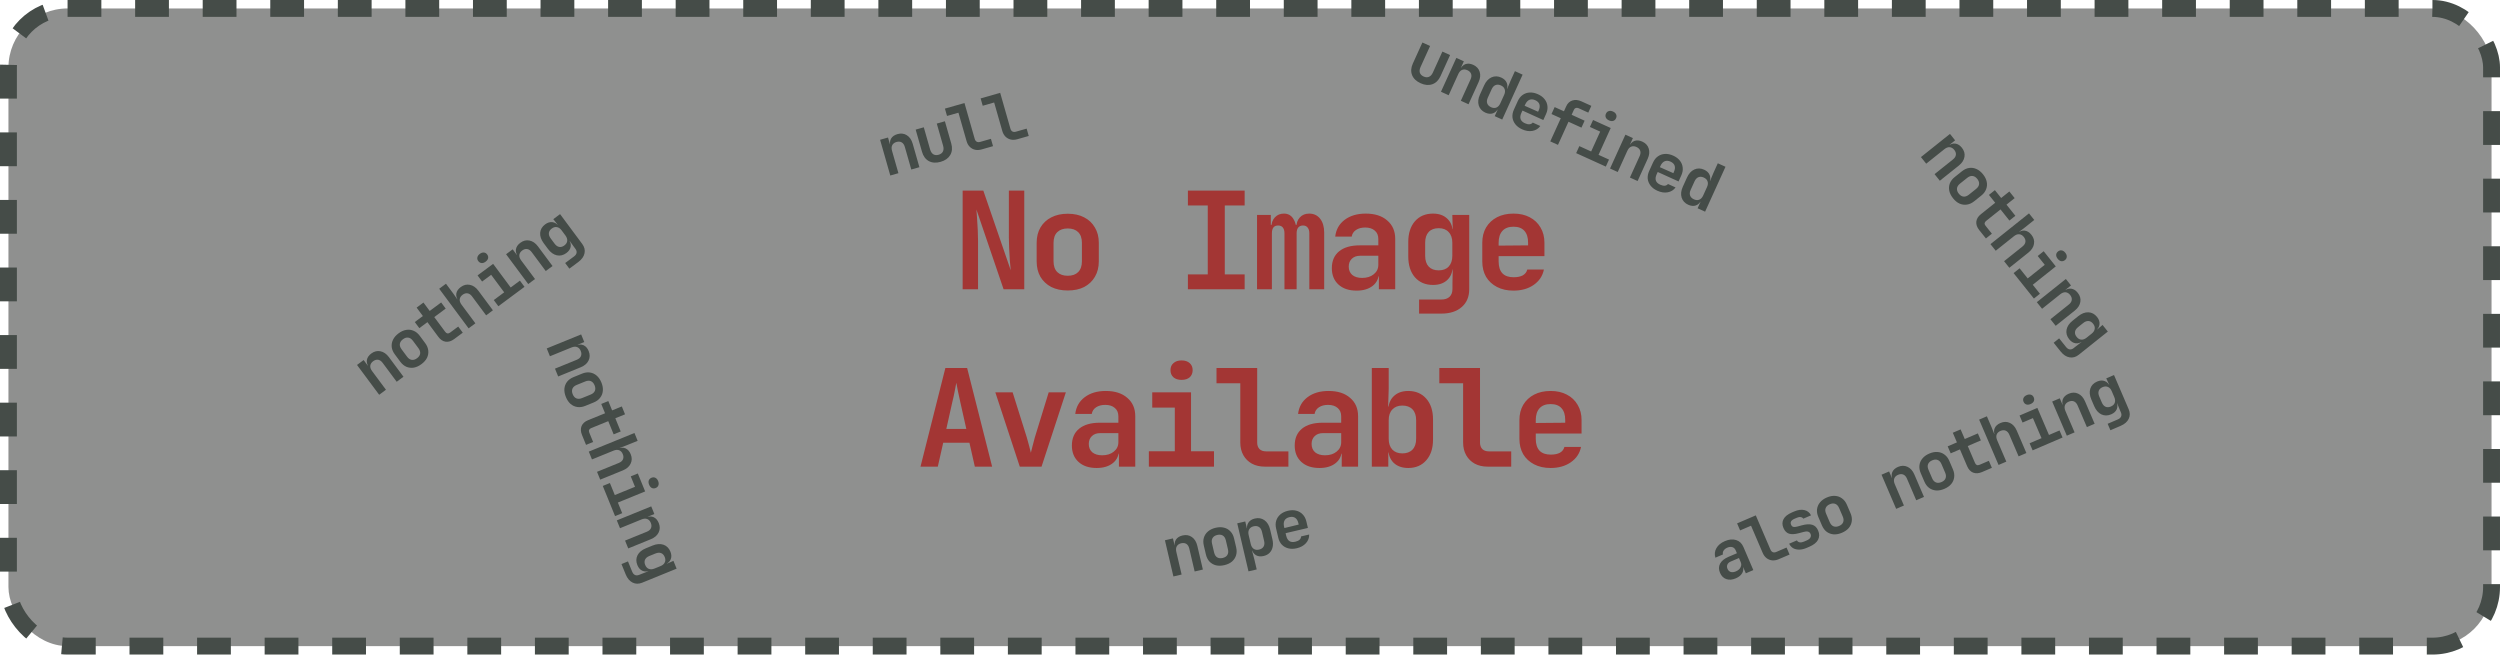 <svg width="592" height="155" viewBox="0 0 592 155" fill="none" xmlns="http://www.w3.org/2000/svg">
<rect x="2" y="2" width="588" height="151" rx="14" fill="#202220" fill-opacity="0.5"/>
<path d="M227.954 68.5V45.14H232.85L239.346 64.02C239.282 63.337 239.207 62.537 239.122 61.62C239.058 60.681 239.005 59.732 238.962 58.772C238.919 57.791 238.898 56.937 238.898 56.212V45.14H242.546V68.5H237.65L231.218 49.62C231.261 50.239 231.314 50.985 231.378 51.86C231.442 52.735 231.495 53.631 231.538 54.548C231.581 55.465 231.602 56.308 231.602 57.076V68.5H227.954ZM252.838 68.788C251.344 68.788 250.043 68.511 248.934 67.956C247.846 67.38 246.992 66.58 246.374 65.556C245.776 64.511 245.478 63.284 245.478 61.876V57.524C245.478 56.116 245.776 54.9 246.374 53.876C246.992 52.831 247.846 52.031 248.934 51.476C250.043 50.9 251.344 50.612 252.838 50.612C254.352 50.612 255.654 50.9 256.742 51.476C257.83 52.031 258.672 52.831 259.27 53.876C259.888 54.9 260.198 56.105 260.198 57.492V61.876C260.198 63.284 259.888 64.511 259.27 65.556C258.672 66.58 257.83 67.38 256.742 67.956C255.654 68.511 254.352 68.788 252.838 68.788ZM252.838 65.3C253.904 65.3 254.726 65.012 255.302 64.436C255.899 63.839 256.198 62.985 256.198 61.876V57.524C256.198 56.393 255.899 55.54 255.302 54.964C254.726 54.388 253.904 54.1 252.838 54.1C251.792 54.1 250.971 54.388 250.374 54.964C249.776 55.54 249.478 56.393 249.478 57.524V61.876C249.478 62.985 249.776 63.839 250.374 64.436C250.971 65.012 251.792 65.3 252.838 65.3ZM281.293 68.5V64.98H285.997V48.66H281.293V45.14H294.733V48.66H290.029V64.98H294.733V68.5H281.293ZM297.664 68.5V50.9H300.928V53.268H301.6L301.056 53.844C301.056 52.863 301.333 52.073 301.888 51.476C302.443 50.879 303.157 50.58 304.032 50.58C304.971 50.58 305.696 50.964 306.208 51.732C306.741 52.5 307.008 53.535 307.008 54.836L306.304 53.268H307.392L306.976 53.844C306.976 52.863 307.253 52.073 307.808 51.476C308.363 50.879 309.099 50.58 310.016 50.58C311.104 50.58 311.968 50.985 312.608 51.796C313.248 52.607 313.568 53.705 313.568 55.092V68.5H310.048V55.252C310.048 54.676 309.92 54.228 309.664 53.908C309.408 53.567 309.035 53.396 308.544 53.396C308.075 53.396 307.701 53.556 307.424 53.876C307.168 54.196 307.04 54.655 307.04 55.252V68.5H304.16V55.252C304.16 54.655 304.032 54.196 303.776 53.876C303.52 53.556 303.147 53.396 302.656 53.396C302.165 53.396 301.792 53.556 301.536 53.876C301.301 54.196 301.184 54.655 301.184 55.252V68.5H297.664ZM321.236 68.82C319.422 68.82 317.993 68.34 316.948 67.38C315.902 66.42 315.38 65.129 315.38 63.508C315.38 61.78 315.956 60.447 317.108 59.508C318.26 58.569 319.892 58.1 322.004 58.1H326.388V56.596C326.388 55.743 326.11 55.081 325.556 54.612C325.001 54.121 324.244 53.876 323.284 53.876C322.409 53.876 321.684 54.068 321.108 54.452C320.532 54.836 320.19 55.359 320.084 56.02H316.18C316.372 54.356 317.118 53.033 318.42 52.052C319.721 51.071 321.385 50.58 323.412 50.58C325.566 50.58 327.262 51.124 328.5 52.212C329.758 53.279 330.388 54.729 330.388 56.564V68.5H326.516V65.428H325.876L326.516 64.564C326.516 65.865 326.036 66.9 325.076 67.668C324.116 68.436 322.836 68.82 321.236 68.82ZM322.548 65.812C323.678 65.812 324.596 65.524 325.3 64.948C326.025 64.372 326.388 63.625 326.388 62.708V60.564H322.068C321.257 60.564 320.606 60.799 320.116 61.268C319.625 61.737 319.38 62.356 319.38 63.124C319.38 63.956 319.657 64.617 320.212 65.108C320.788 65.577 321.566 65.812 322.548 65.812ZM336.039 74.26V70.932H341.255C342.151 70.932 342.823 70.708 343.271 70.26C343.719 69.833 343.943 69.215 343.943 68.404V67.092L344.007 63.796H343.143L344.007 62.932C344.007 64.361 343.58 65.481 342.727 66.292C341.895 67.081 340.764 67.476 339.335 67.476C337.543 67.476 336.114 66.868 335.047 65.652C334.002 64.436 333.479 62.793 333.479 60.724V57.3C333.479 55.252 334.002 53.62 335.047 52.404C336.114 51.188 337.543 50.58 339.335 50.58C340.764 50.58 341.895 50.985 342.727 51.796C343.58 52.585 344.007 53.695 344.007 55.124L343.143 54.26H344.007L343.911 50.9H347.911V68.5C347.911 70.271 347.324 71.668 346.151 72.692C344.978 73.737 343.367 74.26 341.319 74.26H336.039ZM340.679 64.02C341.703 64.02 342.492 63.721 343.047 63.124C343.623 62.505 343.911 61.652 343.911 60.564V57.492C343.911 56.404 343.623 55.561 343.047 54.964C342.492 54.345 341.703 54.036 340.679 54.036C339.655 54.036 338.866 54.335 338.311 54.932C337.756 55.529 337.479 56.383 337.479 57.492V60.564C337.479 61.673 337.756 62.527 338.311 63.124C338.866 63.721 339.655 64.02 340.679 64.02ZM358.395 68.82C356.901 68.82 355.6 68.532 354.491 67.956C353.381 67.38 352.517 66.58 351.899 65.556C351.301 64.511 351.003 63.295 351.003 61.908V57.492C351.003 56.105 351.301 54.9 351.899 53.876C352.517 52.831 353.381 52.02 354.491 51.444C355.6 50.868 356.901 50.58 358.395 50.58C359.867 50.58 361.147 50.868 362.235 51.444C363.344 52.02 364.197 52.831 364.795 53.876C365.413 54.9 365.723 56.105 365.723 57.492V60.66H354.875V61.908C354.875 63.145 355.173 64.084 355.771 64.724C356.368 65.343 357.253 65.652 358.427 65.652C359.323 65.652 360.048 65.503 360.603 65.204C361.157 64.884 361.509 64.425 361.659 63.828H365.595C365.296 65.343 364.485 66.559 363.163 67.476C361.861 68.372 360.272 68.82 358.395 68.82ZM361.851 58.42V57.46C361.851 56.244 361.563 55.316 360.987 54.676C360.411 54.015 359.547 53.684 358.395 53.684C357.243 53.684 356.368 54.015 355.771 54.676C355.173 55.337 354.875 56.276 354.875 57.492V58.164L362.139 58.1L361.851 58.42ZM217.976 110.5L223.864 87.14H229.016L234.936 110.5H230.84L229.56 104.836H223.352L222.072 110.5H217.976ZM224.088 101.572H228.824L227.416 95.3C227.182 94.255 226.979 93.316 226.808 92.484C226.638 91.631 226.52 91.012 226.456 90.628C226.392 91.012 226.275 91.631 226.104 92.484C225.955 93.316 225.752 94.244 225.496 95.268L224.088 101.572ZM241.484 110.5L235.692 92.9H239.788L243.148 103.588C243.34 104.228 243.521 104.889 243.692 105.572C243.884 106.255 244.022 106.799 244.108 107.204C244.214 106.799 244.353 106.255 244.524 105.572C244.694 104.889 244.865 104.239 245.036 103.62L248.332 92.9H252.396L246.636 110.5H241.484ZM259.679 110.82C257.866 110.82 256.437 110.34 255.391 109.38C254.346 108.42 253.823 107.129 253.823 105.508C253.823 103.78 254.399 102.447 255.551 101.508C256.703 100.569 258.335 100.1 260.447 100.1H264.831V98.596C264.831 97.743 264.554 97.081 263.999 96.612C263.445 96.121 262.687 95.876 261.727 95.876C260.853 95.876 260.127 96.068 259.551 96.452C258.975 96.836 258.634 97.359 258.527 98.02H254.623C254.815 96.356 255.562 95.033 256.863 94.052C258.165 93.071 259.829 92.58 261.855 92.58C264.01 92.58 265.706 93.124 266.943 94.212C268.202 95.279 268.831 96.729 268.831 98.564V110.5H264.959V107.428H264.319L264.959 106.564C264.959 107.865 264.479 108.9 263.519 109.668C262.559 110.436 261.279 110.82 259.679 110.82ZM260.991 107.812C262.122 107.812 263.039 107.524 263.743 106.948C264.469 106.372 264.831 105.625 264.831 104.708V102.564H260.511C259.701 102.564 259.05 102.799 258.559 103.268C258.069 103.737 257.823 104.356 257.823 105.124C257.823 105.956 258.101 106.617 258.655 107.108C259.231 107.577 260.01 107.812 260.991 107.812ZM272.051 110.5V106.852H278.195V96.516H272.851V92.9H282.035V106.852H287.475V110.5H272.051ZM279.795 89.956C278.984 89.956 278.344 89.753 277.875 89.348C277.405 88.921 277.171 88.356 277.171 87.652C277.171 86.948 277.405 86.393 277.875 85.988C278.344 85.561 278.984 85.348 279.795 85.348C280.605 85.348 281.245 85.561 281.715 85.988C282.184 86.393 282.419 86.948 282.419 87.652C282.419 88.356 282.184 88.921 281.715 89.348C281.245 89.753 280.605 89.956 279.795 89.956ZM299.494 110.5C298.342 110.5 297.329 110.265 296.454 109.796C295.601 109.327 294.929 108.665 294.438 107.812C293.948 106.937 293.702 105.935 293.702 104.804V90.756H288.07V87.14H297.702V104.804C297.702 105.444 297.884 105.956 298.246 106.34C298.63 106.703 299.142 106.884 299.782 106.884H305.094V110.5H299.494ZM312.442 110.82C310.628 110.82 309.199 110.34 308.154 109.38C307.108 108.42 306.586 107.129 306.586 105.508C306.586 103.78 307.162 102.447 308.314 101.508C309.466 100.569 311.098 100.1 313.21 100.1H317.594V98.596C317.594 97.743 317.316 97.081 316.762 96.612C316.207 96.121 315.45 95.876 314.49 95.876C313.615 95.876 312.89 96.068 312.314 96.452C311.738 96.836 311.396 97.359 311.29 98.02H307.386C307.578 96.356 308.324 95.033 309.626 94.052C310.927 93.071 312.591 92.58 314.618 92.58C316.772 92.58 318.468 93.124 319.706 94.212C320.964 95.279 321.594 96.729 321.594 98.564V110.5H317.722V107.428H317.082L317.722 106.564C317.722 107.865 317.242 108.9 316.282 109.668C315.322 110.436 314.042 110.82 312.442 110.82ZM313.754 107.812C314.884 107.812 315.802 107.524 316.506 106.948C317.231 106.372 317.594 105.625 317.594 104.708V102.564H313.274C312.463 102.564 311.812 102.799 311.322 103.268C310.831 103.737 310.586 104.356 310.586 105.124C310.586 105.956 310.863 106.617 311.418 107.108C311.994 107.577 312.772 107.812 313.754 107.812ZM333.485 110.82C332.035 110.82 330.883 110.415 330.029 109.604C329.176 108.772 328.749 107.641 328.749 106.212L329.645 107.14H328.749V110.5H324.845V87.14H328.845V92.068L328.717 96.26H329.645L328.749 97.188C328.749 95.759 329.176 94.639 330.029 93.828C330.883 92.996 332.035 92.58 333.485 92.58C335.256 92.58 336.675 93.188 337.741 94.404C338.808 95.62 339.341 97.263 339.341 99.332V104.1C339.341 106.148 338.808 107.78 337.741 108.996C336.675 110.212 335.256 110.82 333.485 110.82ZM332.077 107.364C333.101 107.364 333.901 107.065 334.477 106.468C335.053 105.871 335.341 105.017 335.341 103.908V99.492C335.341 98.383 335.053 97.529 334.477 96.932C333.901 96.335 333.101 96.036 332.077 96.036C331.075 96.036 330.285 96.345 329.709 96.964C329.133 97.561 328.845 98.404 328.845 99.492V103.908C328.845 104.996 329.133 105.849 329.709 106.468C330.285 107.065 331.075 107.364 332.077 107.364ZM352.257 110.5C351.105 110.5 350.091 110.265 349.217 109.796C348.363 109.327 347.691 108.665 347.201 107.812C346.71 106.937 346.465 105.935 346.465 104.804V90.756H340.833V87.14H350.465V104.804C350.465 105.444 350.646 105.956 351.009 106.34C351.393 106.703 351.905 106.884 352.545 106.884H357.857V110.5H352.257ZM367.188 110.82C365.695 110.82 364.394 110.532 363.284 109.956C362.175 109.38 361.311 108.58 360.692 107.556C360.095 106.511 359.796 105.295 359.796 103.908V99.492C359.796 98.105 360.095 96.9 360.692 95.876C361.311 94.831 362.175 94.02 363.284 93.444C364.394 92.868 365.695 92.58 367.188 92.58C368.66 92.58 369.94 92.868 371.028 93.444C372.138 94.02 372.991 94.831 373.588 95.876C374.207 96.9 374.516 98.105 374.516 99.492V102.66H363.668V103.908C363.668 105.145 363.967 106.084 364.564 106.724C365.162 107.343 366.047 107.652 367.22 107.652C368.116 107.652 368.842 107.503 369.396 107.204C369.951 106.884 370.303 106.425 370.452 105.828H374.388C374.09 107.343 373.279 108.559 371.956 109.476C370.655 110.372 369.066 110.82 367.188 110.82ZM370.644 100.42V99.46C370.644 98.244 370.356 97.316 369.78 96.676C369.204 96.015 368.34 95.684 367.188 95.684C366.036 95.684 365.162 96.015 364.564 96.676C363.967 97.337 363.668 98.276 363.668 99.492V100.164L370.932 100.1L370.644 100.42Z" fill="#A33634"/>
<rect x="2" y="2" width="588" height="151" rx="14" stroke="#454C48" stroke-width="4" stroke-dasharray="8 8"/>
<path d="M89.788 93.485L84.541 86.421L86.108 85.257L87.11 86.605L87.546 86.281L87.386 86.978C86.954 86.395 86.784 85.818 86.876 85.244C86.977 84.664 87.323 84.155 87.913 83.716C88.607 83.201 89.331 83.022 90.085 83.179C90.848 83.33 91.519 83.795 92.098 84.574L95.542 89.211L93.937 90.403L90.617 85.933C90.299 85.505 89.942 85.258 89.548 85.192C89.154 85.127 88.755 85.243 88.353 85.542C87.959 85.835 87.736 86.187 87.682 86.598C87.638 87.004 87.781 87.429 88.112 87.874L91.394 92.292L89.788 93.485ZM99.798 86.229C99.198 86.674 98.593 86.951 97.983 87.059C97.374 87.152 96.793 87.086 96.24 86.859C95.688 86.618 95.203 86.214 94.783 85.649L93.485 83.902C93.065 83.337 92.823 82.76 92.757 82.171C92.694 81.567 92.798 80.992 93.069 80.444C93.343 79.882 93.779 79.379 94.378 78.934C94.986 78.482 95.595 78.21 96.203 78.117C96.805 78.015 97.382 78.085 97.933 78.326C98.487 78.553 98.97 78.944 99.384 79.501L100.691 81.26C101.111 81.826 101.352 82.41 101.416 83.014C101.481 83.603 101.382 84.176 101.117 84.731C100.845 85.278 100.406 85.778 99.798 86.229ZM98.758 84.829C99.186 84.511 99.43 84.151 99.489 83.748C99.551 83.33 99.416 82.898 99.085 82.453L97.788 80.706C97.451 80.252 97.076 79.999 96.665 79.946C96.262 79.886 95.847 80.016 95.418 80.334C94.999 80.645 94.755 81.006 94.687 81.415C94.619 81.824 94.754 82.256 95.091 82.71L96.388 84.457C96.719 84.902 97.093 85.155 97.511 85.217C97.923 85.27 98.338 85.141 98.758 84.829ZM107.542 80.297C106.865 80.8 106.194 81.006 105.529 80.915C104.873 80.818 104.299 80.44 103.81 79.781L101.214 76.287L99.301 77.709L98.223 76.257L100.136 74.836L98.657 72.845L100.276 71.643L101.755 73.634L104.465 71.621L105.543 73.072L102.833 75.085L105.428 78.579C105.759 79.024 106.142 79.084 106.579 78.76L108.506 77.329L109.584 78.78L107.542 80.297ZM110.966 77.754L104.001 68.377L105.607 67.185L107.324 69.497L108.287 70.874L108.724 70.55L108.564 71.246C108.131 70.664 107.961 70.086 108.054 69.513C108.154 68.933 108.5 68.424 109.091 67.985C109.785 67.47 110.509 67.291 111.263 67.448C112.026 67.598 112.697 68.063 113.276 68.843L116.72 73.479L115.115 74.672L111.794 70.202C111.476 69.774 111.12 69.527 110.726 69.461C110.331 69.395 109.933 69.512 109.531 69.811C109.137 70.103 108.913 70.456 108.86 70.867C108.816 71.272 108.959 71.697 109.289 72.143L112.572 76.561L110.966 77.754ZM118.012 72.519L116.925 71.055L119.391 69.223L116.309 65.075L114.164 66.668L113.086 65.217L116.772 62.478L120.932 68.078L123.116 66.456L124.203 67.921L118.012 72.519ZM114.995 61.965C114.67 62.206 114.353 62.316 114.044 62.293C113.728 62.262 113.465 62.105 113.255 61.822C113.045 61.54 112.974 61.247 113.042 60.944C113.103 60.633 113.296 60.357 113.622 60.115C113.947 59.873 114.267 59.768 114.583 59.799C114.892 59.822 115.152 59.975 115.362 60.257C115.572 60.54 115.646 60.837 115.585 61.148C115.517 61.451 115.321 61.723 114.995 61.965ZM125.085 67.266L119.837 60.202L121.404 59.038L122.406 60.386L122.842 60.062L122.682 60.759C122.25 60.177 122.08 59.599 122.172 59.025C122.273 58.446 122.619 57.936 123.21 57.497C123.903 56.982 124.627 56.803 125.382 56.96C126.145 57.111 126.816 57.576 127.394 58.355L130.839 62.992L129.233 64.184L125.913 59.715C125.595 59.286 125.239 59.039 124.844 58.974C124.45 58.908 124.052 59.024 123.649 59.323C123.255 59.616 123.032 59.968 122.979 60.38C122.934 60.785 123.077 61.21 123.408 61.655L126.69 66.073L125.085 67.266ZM134.824 63.619L133.832 62.283L135.926 60.728C136.285 60.461 136.488 60.17 136.535 59.857C136.587 59.552 136.493 59.237 136.251 58.912L135.86 58.385L134.903 57.043L134.556 57.301L134.645 56.696C135.071 57.27 135.234 57.847 135.133 58.426C135.035 58.991 134.698 59.487 134.125 59.913C133.405 60.447 132.65 60.629 131.86 60.459C131.078 60.283 130.378 59.779 129.761 58.949L128.74 57.575C128.13 56.753 127.853 55.942 127.91 55.142C127.975 54.336 128.368 53.666 129.087 53.131C129.661 52.705 130.235 52.531 130.811 52.608C131.389 52.67 131.891 52.989 132.317 53.562L131.713 53.473L132.06 53.215L131.019 51.895L132.625 50.703L137.872 57.767C138.4 58.478 138.581 59.214 138.416 59.974C138.256 60.744 137.766 61.434 136.944 62.044L134.824 63.619ZM133.634 58.125C134.045 57.82 134.273 57.465 134.317 57.059C134.364 56.639 134.225 56.211 133.901 55.774L132.985 54.541C132.66 54.105 132.293 53.852 131.884 53.784C131.477 53.701 131.068 53.812 130.657 54.118C130.246 54.423 130.018 54.778 129.974 55.183C129.929 55.589 130.072 56.014 130.403 56.459L131.319 57.692C131.65 58.137 132.015 58.397 132.416 58.471C132.817 58.546 133.223 58.43 133.634 58.125Z" fill="#454C48"/>
<path d="M411.045 136.947C410.212 137.304 409.461 137.365 408.791 137.13C408.122 136.895 407.627 136.405 407.308 135.66C406.967 134.866 406.969 134.139 407.314 133.481C407.658 132.823 408.316 132.286 409.286 131.869L411.301 131.006L411.005 130.315C410.837 129.922 410.579 129.673 410.232 129.567C409.88 129.451 409.484 129.487 409.042 129.676C408.641 129.848 408.345 130.08 408.156 130.37C407.967 130.659 407.913 130.967 407.994 131.292L406.2 132.061C405.961 131.258 406.043 130.504 406.448 129.796C406.853 129.089 407.521 128.536 408.452 128.136C409.442 127.712 410.329 127.628 411.112 127.884C411.9 128.126 412.475 128.669 412.837 129.512L415.188 134.997L413.409 135.76L412.804 134.348L412.509 134.474L412.633 133.951C412.89 134.549 412.873 135.119 412.583 135.661C412.293 136.203 411.781 136.632 411.045 136.947ZM411.056 135.306C411.575 135.084 411.94 134.771 412.15 134.367C412.37 133.96 412.39 133.545 412.209 133.123L411.787 132.138L409.801 132.989C409.429 133.149 409.176 133.385 409.043 133.697C408.91 134.01 408.919 134.342 409.07 134.695C409.234 135.078 409.492 135.327 409.844 135.443C410.201 135.545 410.605 135.5 411.056 135.306ZM421.197 132.421C420.668 132.648 420.156 132.74 419.661 132.697C419.177 132.649 418.738 132.477 418.344 132.182C417.946 131.877 417.636 131.464 417.413 130.945L414.646 124.489L412.057 125.598L411.345 123.937L415.771 122.039L419.251 130.157C419.377 130.451 419.562 130.65 419.804 130.755C420.052 130.846 420.323 130.829 420.617 130.703L423.058 129.656L423.771 131.318L421.197 132.421ZM427.792 129.751C427.174 130.015 426.593 130.148 426.048 130.15C425.504 130.151 425.025 130.037 424.613 129.808C424.207 129.564 423.893 129.211 423.672 128.749L425.51 127.961C425.639 128.207 425.85 128.361 426.143 128.421C426.445 128.477 426.783 128.425 427.155 128.265L427.802 127.988C428.253 127.795 428.554 127.561 428.704 127.288C428.853 127.015 428.863 126.727 428.733 126.423C428.611 126.138 428.414 125.962 428.14 125.893C427.873 125.811 427.518 125.835 427.075 125.967L426.012 126.249C425.036 126.516 424.255 126.561 423.668 126.383C423.081 126.205 422.632 125.754 422.321 125.028C421.997 124.273 422.002 123.581 422.335 122.951C422.664 122.31 423.324 121.778 424.314 121.354L424.873 121.114C425.775 120.727 426.582 120.619 427.293 120.79C428.005 120.961 428.525 121.376 428.854 122.036L427.016 122.824C426.894 122.621 426.696 122.497 426.422 122.452C426.157 122.403 425.853 122.452 425.51 122.599L424.951 122.839C424.529 123.02 424.254 123.23 424.125 123.471C424.002 123.698 424.004 123.959 424.13 124.253C424.247 124.527 424.419 124.698 424.644 124.763C424.866 124.819 425.175 124.797 425.573 124.696L426.68 124.395C427.7 124.121 428.517 124.078 429.132 124.267C429.752 124.442 430.22 124.897 430.535 125.633C430.872 126.417 430.865 127.145 430.515 127.817C430.17 128.476 429.478 129.028 428.439 129.473L427.792 129.751ZM436.183 126.153C435.497 126.448 434.844 126.576 434.225 126.54C433.612 126.49 433.062 126.29 432.576 125.941C432.096 125.579 431.717 125.074 431.439 124.427L430.582 122.427C430.304 121.78 430.202 121.162 430.275 120.574C430.353 119.972 430.588 119.436 430.979 118.967C431.375 118.483 431.916 118.095 432.602 117.8C433.299 117.502 433.953 117.378 434.567 117.428C435.176 117.469 435.721 117.671 436.201 118.033C436.687 118.382 437.067 118.875 437.34 119.512L438.204 121.527C438.481 122.174 438.581 122.799 438.502 123.401C438.43 123.989 438.2 124.523 437.813 125.002C437.423 125.471 436.879 125.855 436.183 126.153ZM435.496 124.55C435.986 124.34 436.307 124.046 436.458 123.668C436.615 123.276 436.584 122.825 436.366 122.315L435.508 120.315C435.286 119.795 434.98 119.462 434.592 119.315C434.214 119.164 433.78 119.193 433.29 119.403C432.809 119.609 432.489 119.904 432.327 120.286C432.166 120.668 432.197 121.119 432.42 121.639L433.277 123.639C433.496 124.149 433.801 124.482 434.194 124.639C434.582 124.786 435.016 124.756 435.496 124.55ZM449.012 120.497L445.545 112.409L447.339 111.64L448.001 113.184L448.501 112.97L448.183 113.61C447.898 112.944 447.866 112.342 448.089 111.806C448.321 111.265 448.776 110.85 449.452 110.56C450.246 110.219 450.992 110.213 451.69 110.541C452.397 110.864 452.942 111.472 453.324 112.364L455.6 117.673L453.762 118.461L451.568 113.343C451.358 112.853 451.069 112.53 450.7 112.375C450.332 112.219 449.917 112.24 449.456 112.438C449.005 112.631 448.706 112.922 448.559 113.31C448.422 113.694 448.463 114.141 448.681 114.65L450.85 119.709L449.012 120.497ZM460.43 115.759C459.744 116.053 459.091 116.182 458.472 116.145C457.859 116.095 457.309 115.896 456.823 115.547C456.343 115.184 455.964 114.679 455.686 114.032L454.829 112.032C454.552 111.385 454.449 110.768 454.522 110.179C454.6 109.577 454.835 109.041 455.226 108.572C455.622 108.089 456.163 107.7 456.85 107.406C457.546 107.108 458.2 106.983 458.814 107.034C459.423 107.074 459.968 107.276 460.448 107.639C460.934 107.987 461.314 108.48 461.587 109.118L462.451 111.132C462.728 111.779 462.828 112.404 462.749 113.006C462.677 113.595 462.447 114.128 462.061 114.607C461.67 115.077 461.126 115.46 460.43 115.759ZM459.743 114.156C460.233 113.946 460.554 113.652 460.705 113.273C460.862 112.881 460.831 112.43 460.613 111.92L459.755 109.92C459.533 109.401 459.227 109.067 458.839 108.92C458.461 108.769 458.027 108.799 457.537 109.009C457.056 109.215 456.736 109.509 456.575 109.891C456.414 110.274 456.444 110.725 456.667 111.244L457.525 113.244C457.743 113.754 458.048 114.087 458.441 114.244C458.829 114.391 459.263 114.362 459.743 114.156ZM469.338 111.783C468.564 112.115 467.864 112.16 467.237 111.918C466.621 111.671 466.151 111.171 465.828 110.416L464.113 106.416L461.922 107.355L461.209 105.694L463.4 104.754L462.423 102.475L464.276 101.681L465.253 103.96L468.356 102.63L469.069 104.291L465.966 105.622L467.681 109.622C467.899 110.131 468.258 110.279 468.758 110.065L470.964 109.119L471.677 110.781L469.338 111.783ZM473.259 110.102L468.657 99.367L470.495 98.579L471.63 101.226L472.248 102.789L472.748 102.575L472.431 103.216C472.145 102.549 472.113 101.948 472.336 101.411C472.568 100.87 473.023 100.455 473.699 100.165C474.493 99.825 475.239 99.818 475.937 100.146C476.644 100.47 477.189 101.077 477.571 101.969L479.847 107.278L478.009 108.066L475.815 102.949C475.605 102.458 475.316 102.136 474.947 101.98C474.579 101.825 474.164 101.846 473.704 102.043C473.253 102.237 472.954 102.527 472.807 102.915C472.669 103.299 472.71 103.746 472.929 104.256L475.097 109.314L473.259 110.102ZM481.327 106.644L480.608 104.967L483.432 103.757L481.395 99.007L478.939 100.06L478.227 98.398L482.448 96.589L485.196 103.001L487.696 101.929L488.415 103.605L481.327 106.644ZM480.838 95.677C480.466 95.837 480.132 95.87 479.836 95.776C479.536 95.672 479.317 95.459 479.178 95.135C479.04 94.812 479.038 94.511 479.174 94.232C479.306 93.944 479.558 93.719 479.93 93.56C480.303 93.4 480.639 93.372 480.939 93.475C481.234 93.569 481.451 93.778 481.59 94.102C481.729 94.425 481.732 94.731 481.601 95.02C481.465 95.298 481.211 95.518 480.838 95.677ZM489.424 103.173L485.956 95.085L487.751 94.316L488.412 95.86L488.912 95.645L488.595 96.286C488.31 95.619 488.278 95.018 488.501 94.481C488.733 93.941 489.187 93.525 489.864 93.236C490.658 92.895 491.404 92.889 492.101 93.216C492.809 93.54 493.354 94.148 493.736 95.04L496.012 100.348L494.174 101.137L491.98 96.019C491.77 95.529 491.48 95.206 491.112 95.05C490.744 94.895 490.329 94.916 489.868 95.114C489.417 95.307 489.118 95.598 488.971 95.986C488.834 96.369 488.875 96.816 489.093 97.326L491.262 102.385L489.424 103.173ZM499.744 101.882L499.088 100.353L501.485 99.325C501.897 99.149 502.162 98.913 502.279 98.619C502.401 98.335 502.382 98.006 502.222 97.634L501.964 97.031L501.344 95.504L500.947 95.674L501.174 95.107C501.455 95.763 501.48 96.362 501.248 96.903C501.021 97.43 500.579 97.834 499.922 98.115C499.098 98.468 498.322 98.47 497.592 98.122C496.872 97.769 496.308 97.117 495.901 96.166L495.226 94.592C494.823 93.651 494.741 92.798 494.982 92.034C495.233 91.265 495.77 90.704 496.593 90.351C497.25 90.069 497.85 90.032 498.392 90.241C498.939 90.436 499.354 90.862 499.636 91.518L499.068 91.291L499.465 91.121L498.759 89.596L500.598 88.808L504.065 96.896C504.414 97.71 504.419 98.468 504.082 99.169C503.749 99.881 503.111 100.438 502.17 100.842L499.744 101.882ZM499.859 96.262C500.329 96.06 500.633 95.768 500.771 95.384C500.913 94.986 500.878 94.537 500.663 94.037L500.058 92.626C499.844 92.126 499.545 91.795 499.163 91.634C498.786 91.459 498.362 91.472 497.892 91.674C497.421 91.876 497.117 92.168 496.98 92.552C496.843 92.936 496.884 93.383 497.102 93.893L497.707 95.304C497.926 95.814 498.221 96.152 498.594 96.317C498.967 96.482 499.388 96.464 499.859 96.262Z" fill="#454C48"/>
<path d="M454.877 37.199L461.753 31.707L462.971 33.233L461.658 34.281L461.998 34.706L461.296 34.571C461.862 34.118 462.434 33.928 463.01 34C463.593 34.08 464.114 34.408 464.574 34.983C465.113 35.658 465.317 36.376 465.187 37.135C465.063 37.903 464.622 38.59 463.863 39.196L459.35 42.8L458.102 41.237L462.452 37.763C462.869 37.43 463.103 37.065 463.155 36.669C463.207 36.272 463.077 35.878 462.764 35.486C462.458 35.103 462.098 34.892 461.685 34.853C461.279 34.823 460.859 34.981 460.425 35.327L456.125 38.762L454.877 37.199ZM462.479 46.948C462.013 46.365 461.715 45.77 461.586 45.163C461.471 44.559 461.517 43.976 461.724 43.414C461.946 42.855 462.332 42.355 462.883 41.916L464.583 40.558C465.133 40.119 465.701 39.856 466.288 39.77C466.889 39.685 467.468 39.769 468.024 40.021C468.595 40.275 469.114 40.693 469.58 41.277C470.052 41.868 470.346 42.467 470.46 43.072C470.583 43.67 470.534 44.248 470.312 44.808C470.105 45.369 469.73 45.866 469.188 46.299L467.476 47.667C466.926 48.106 466.35 48.368 465.748 48.453C465.162 48.539 464.587 48.459 464.022 48.214C463.466 47.962 462.951 47.54 462.479 46.948ZM463.841 45.86C464.174 46.277 464.543 46.508 464.948 46.553C465.368 46.6 465.794 46.45 466.228 46.104L467.928 44.746C468.37 44.393 468.61 44.01 468.648 43.597C468.694 43.193 468.55 42.782 468.217 42.365C467.891 41.957 467.522 41.726 467.111 41.672C466.699 41.618 466.273 41.768 465.831 42.121L464.131 43.479C463.697 43.825 463.457 44.208 463.41 44.628C463.371 45.041 463.515 45.452 463.841 45.86ZM468.678 54.48C468.152 53.821 467.923 53.158 467.99 52.49C468.064 51.83 468.422 51.244 469.064 50.732L472.464 48.016L470.976 46.153L472.389 45.025L473.877 46.887L475.815 45.34L477.073 46.915L475.135 48.463L477.242 51.1L475.829 52.229L473.722 49.591L470.322 52.307C469.888 52.653 469.841 53.039 470.181 53.464L471.679 55.339L470.266 56.467L468.678 54.48ZM471.34 57.813L480.467 50.523L481.715 52.086L479.465 53.883L478.122 54.895L478.461 55.32L477.759 55.184C478.326 54.731 478.898 54.541 479.474 54.613C480.057 54.694 480.578 55.021 481.038 55.596C481.577 56.272 481.781 56.989 481.651 57.748C481.527 58.516 481.085 59.203 480.327 59.809L475.814 63.413L474.566 61.851L478.916 58.376C479.333 58.043 479.567 57.678 479.619 57.282C479.671 56.886 479.541 56.492 479.228 56.1C478.922 55.716 478.562 55.505 478.149 55.467C477.743 55.436 477.323 55.594 476.889 55.941L472.589 59.375L471.34 57.813ZM476.818 64.671L478.244 63.533L480.161 65.933L484.199 62.708L482.531 60.62L483.944 59.492L486.81 63.08L481.359 67.434L483.057 69.559L481.631 70.697L476.818 64.671ZM487.261 61.286C487.008 60.969 486.888 60.656 486.899 60.346C486.92 60.03 487.067 59.762 487.342 59.542C487.617 59.322 487.907 59.241 488.212 59.298C488.525 59.348 488.808 59.532 489.061 59.848C489.314 60.165 489.431 60.482 489.41 60.798C489.399 61.108 489.255 61.373 488.98 61.592C488.705 61.812 488.411 61.897 488.098 61.847C487.793 61.79 487.514 61.603 487.261 61.286ZM482.316 71.555L489.192 66.063L490.411 67.588L489.098 68.637L489.437 69.062L488.735 68.926C489.302 68.474 489.874 68.283 490.45 68.355C491.033 68.436 491.554 68.764 492.013 69.339C492.553 70.014 492.757 70.731 492.626 71.491C492.503 72.258 492.061 72.945 491.303 73.551L486.79 77.156L485.542 75.593L489.892 72.118C490.309 71.785 490.543 71.421 490.595 71.024C490.647 70.628 490.517 70.234 490.204 69.842C489.898 69.459 489.538 69.248 489.125 69.209C488.719 69.179 488.299 69.337 487.865 69.683L483.565 73.118L482.316 71.555ZM486.303 81.161L487.603 80.123L489.231 82.16C489.51 82.51 489.808 82.703 490.122 82.738C490.429 82.78 490.74 82.675 491.057 82.422L491.57 82.012L492.877 81.009L492.608 80.671L493.215 80.739C492.657 81.185 492.086 81.368 491.503 81.288C490.935 81.209 490.428 80.89 489.982 80.332C489.423 79.632 489.214 78.884 489.356 78.087C489.505 77.3 489.984 76.583 490.792 75.937L492.13 74.869C492.93 74.23 493.731 73.925 494.532 73.954C495.34 73.991 496.024 74.359 496.583 75.06C497.029 75.618 497.223 76.186 497.166 76.764C497.124 77.344 496.824 77.857 496.265 78.303L496.333 77.696L496.603 78.033L497.886 76.947L499.134 78.51L492.258 84.002C491.566 84.554 490.837 84.761 490.071 84.622C489.296 84.49 488.59 84.024 487.951 83.224L486.303 81.161ZM491.751 79.778C492.071 80.179 492.434 80.394 492.84 80.424C493.262 80.456 493.685 80.302 494.11 79.963L495.31 79.004C495.735 78.665 495.975 78.289 496.028 77.878C496.097 77.468 495.972 77.063 495.652 76.663C495.332 76.263 494.969 76.048 494.563 76.018C494.157 75.987 493.737 76.145 493.303 76.491L492.103 77.45C491.67 77.796 491.423 78.171 491.363 78.574C491.302 78.977 491.432 79.378 491.751 79.778Z" fill="#454C48"/>
<path d="M129.468 82.51L137.617 79.189L138.354 80.996L136.798 81.63L137.003 82.134L136.368 81.805C137.04 81.532 137.642 81.511 138.174 81.743C138.711 81.985 139.118 82.447 139.396 83.129C139.722 83.929 139.715 84.675 139.375 85.366C139.038 86.068 138.421 86.602 137.522 86.968L132.173 89.148L131.418 87.296L136.575 85.194C137.068 84.993 137.396 84.71 137.558 84.344C137.72 83.979 137.707 83.564 137.518 83.099C137.332 82.645 137.047 82.341 136.662 82.187C136.281 82.043 135.833 82.075 135.32 82.285L130.223 84.362L129.468 82.51ZM134 94.012C133.718 93.32 133.601 92.665 133.648 92.047C133.71 91.435 133.919 90.889 134.277 90.409C134.648 89.935 135.16 89.565 135.811 89.3L137.827 88.478C138.478 88.213 139.098 88.121 139.685 88.205C140.285 88.294 140.817 88.538 141.279 88.937C141.755 89.342 142.134 89.891 142.416 90.582C142.702 91.283 142.814 91.94 142.752 92.553C142.701 93.161 142.49 93.702 142.118 94.176C141.761 94.656 141.261 95.026 140.619 95.288L138.589 96.115C137.937 96.381 137.311 96.469 136.71 96.38C136.123 96.297 135.594 96.058 135.122 95.662C134.66 95.263 134.286 94.713 134 94.012ZM135.615 93.354C135.816 93.847 136.105 94.174 136.48 94.332C136.869 94.495 137.321 94.473 137.834 94.263L139.849 93.442C140.373 93.229 140.712 92.929 140.866 92.544C141.024 92.169 141.002 91.734 140.801 91.24C140.604 90.756 140.315 90.43 139.936 90.262C139.556 90.094 139.105 90.117 138.581 90.331L136.566 91.152C136.053 91.361 135.714 91.66 135.55 92.05C135.396 92.435 135.418 92.87 135.615 93.354ZM137.814 102.99C137.496 102.21 137.464 101.509 137.717 100.887C137.975 100.275 138.484 99.814 139.245 99.504L143.275 97.862L142.375 95.654L144.049 94.972L144.949 97.18L147.246 96.244L148.007 98.111L145.71 99.046L146.984 102.173L145.31 102.855L144.036 99.729L140.005 101.371C139.492 101.581 139.338 101.937 139.543 102.441L140.449 104.663L138.774 105.346L137.814 102.99ZM139.424 106.94L150.24 102.532L150.995 104.384L148.328 105.471L146.754 106.061L146.96 106.565L146.325 106.236C146.996 105.962 147.598 105.941 148.131 106.174C148.667 106.416 149.074 106.878 149.352 107.559C149.678 108.359 149.671 109.105 149.331 109.797C148.995 110.498 148.377 111.032 147.478 111.398L142.129 113.578L141.375 111.726L146.531 109.625C147.025 109.423 147.353 109.14 147.515 108.774C147.677 108.409 147.663 107.994 147.474 107.53C147.289 107.075 147.004 106.771 146.618 106.617C146.237 106.473 145.79 106.506 145.276 106.715L140.179 108.792L139.424 106.94ZM142.737 115.069L144.426 114.38L145.585 117.225L150.371 115.275L149.363 112.8L151.037 112.118L152.77 116.371L146.31 119.003L147.337 121.522L145.647 122.211L142.737 115.069ZM153.711 114.778C153.558 114.402 153.531 114.068 153.63 113.774C153.739 113.476 153.956 113.261 154.282 113.128C154.608 112.995 154.909 112.999 155.186 113.14C155.472 113.277 155.691 113.533 155.844 113.908C155.997 114.284 156.019 114.62 155.91 114.918C155.811 115.212 155.599 115.425 155.273 115.558C154.947 115.691 154.641 115.689 154.354 115.552C154.078 115.411 153.864 115.153 153.711 114.778ZM146.062 123.227L154.211 119.906L154.948 121.714L153.392 122.348L153.597 122.851L152.962 122.523C153.634 122.249 154.236 122.228 154.768 122.461C155.305 122.703 155.712 123.165 155.989 123.846C156.316 124.646 156.309 125.392 155.968 126.084C155.632 126.785 155.015 127.319 154.116 127.685L148.767 129.865L148.012 128.013L153.168 125.912C153.662 125.71 153.99 125.427 154.152 125.061C154.314 124.696 154.301 124.281 154.112 123.817C153.926 123.362 153.641 123.058 153.256 122.904C152.875 122.76 152.427 122.793 151.913 123.002L146.817 125.079L146.062 123.227ZM147.166 133.569L148.707 132.941L149.692 135.356C149.861 135.771 150.091 136.04 150.383 136.163C150.665 136.289 150.994 136.276 151.369 136.123L151.977 135.876L153.515 135.284L153.352 134.884L153.915 135.121C153.253 135.39 152.654 135.404 152.118 135.162C151.595 134.926 151.199 134.477 150.929 133.815C150.591 132.985 150.603 132.208 150.965 131.485C151.331 130.772 151.993 130.22 152.951 129.829L154.536 129.183C155.484 128.797 156.339 128.731 157.099 128.985C157.863 129.25 158.415 129.797 158.753 130.626C159.022 131.288 159.048 131.888 158.83 132.426C158.625 132.971 158.192 133.377 157.53 133.647L157.767 133.084L157.93 133.484L159.468 132.806L160.223 134.658L152.074 137.979C151.254 138.313 150.496 138.305 149.8 137.955C149.095 137.609 148.549 136.962 148.163 136.014L147.166 133.569ZM152.783 133.785C152.977 134.259 153.264 134.568 153.645 134.712C154.04 134.862 154.49 134.835 154.993 134.629L156.416 134.05C156.92 133.844 157.255 133.552 157.423 133.172C157.605 132.799 157.599 132.375 157.406 131.901C157.213 131.427 156.926 131.118 156.544 130.974C156.163 130.829 155.716 130.862 155.202 131.071L153.78 131.651C153.266 131.86 152.923 132.15 152.751 132.519C152.579 132.889 152.59 133.311 152.783 133.785Z" fill="#454C48"/>
<path d="M277.861 136.505L275.854 127.937L277.754 127.492L278.138 129.127L278.667 129.003L278.243 129.579C278.078 128.873 278.151 128.275 278.464 127.786C278.787 127.294 279.307 126.964 280.023 126.796C280.865 126.599 281.6 126.722 282.23 127.166C282.87 127.608 283.301 128.301 283.523 129.246L284.84 134.87L282.893 135.326L281.623 129.905C281.501 129.386 281.272 129.018 280.937 128.8C280.601 128.583 280.189 128.532 279.701 128.646C279.223 128.758 278.878 128.992 278.666 129.349C278.464 129.703 278.426 130.15 278.553 130.69L279.808 136.049L277.861 136.505ZM289.93 133.826C289.203 133.996 288.537 134.009 287.934 133.866C287.339 133.71 286.832 133.417 286.414 132.99C286.004 132.549 285.719 131.986 285.558 131.3L285.062 129.182C284.902 128.496 284.908 127.87 285.082 127.303C285.264 126.724 285.588 126.237 286.055 125.843C286.529 125.436 287.13 125.148 287.857 124.977C288.594 124.805 289.261 124.796 289.856 124.953C290.449 125.099 290.95 125.392 291.36 125.833C291.778 126.261 292.066 126.812 292.224 127.487L292.724 129.622C292.885 130.307 292.874 130.94 292.692 131.519C292.518 132.086 292.199 132.571 291.735 132.976C291.269 133.37 290.667 133.653 289.93 133.826ZM289.532 132.128C290.051 132.006 290.418 131.772 290.633 131.426C290.856 131.067 290.904 130.618 290.777 130.078L290.281 127.959C290.152 127.409 289.909 127.027 289.553 126.815C289.207 126.6 288.774 126.554 288.255 126.675C287.746 126.795 287.379 127.028 287.154 127.377C286.929 127.725 286.88 128.175 287.009 128.725L287.506 130.844C287.632 131.384 287.875 131.765 288.234 131.988C288.59 132.2 289.023 132.247 289.532 132.128ZM295.642 135.298L292.978 123.926L294.878 123.481L295.261 125.116L295.698 125.014L295.367 125.568C295.204 124.872 295.284 124.278 295.607 123.786C295.928 123.284 296.441 122.95 297.147 122.785C298.009 122.583 298.769 122.717 299.427 123.187C300.085 123.658 300.531 124.391 300.765 125.388L301.308 127.71C301.464 128.374 301.481 128.984 301.359 129.538C301.245 130.08 301.006 130.536 300.644 130.905C300.281 131.275 299.809 131.528 299.227 131.664C298.521 131.83 297.914 131.764 297.406 131.466C296.896 131.159 296.559 130.657 296.396 129.961L296.938 130.311L296.487 130.417L297.027 132.443L297.589 134.842L295.642 135.298ZM298.148 130.142C298.646 130.026 299.002 129.789 299.214 129.433C299.426 129.076 299.469 128.628 299.343 128.088L298.839 125.938C298.713 125.398 298.475 125.015 298.127 124.79C297.778 124.565 297.355 124.511 296.856 124.628C296.368 124.742 296.019 124.983 295.809 125.349C295.597 125.706 295.553 126.149 295.677 126.679L296.18 128.829C296.304 129.358 296.542 129.741 296.893 129.976C297.241 130.201 297.66 130.257 298.148 130.142ZM307.073 129.827C306.346 129.997 305.679 130.005 305.074 129.851C304.468 129.697 303.956 129.406 303.538 128.978C303.128 128.538 302.844 127.98 302.686 127.305L302.182 125.155C302.024 124.48 302.032 123.859 302.206 123.292C302.388 122.713 302.716 122.22 303.191 121.813C303.665 121.406 304.266 121.117 304.993 120.947C305.709 120.779 306.365 120.773 306.961 120.93C307.566 121.084 308.074 121.381 308.484 121.822C308.902 122.25 309.19 122.801 309.348 123.476L309.71 125.018L304.429 126.256L304.571 126.863C304.712 127.465 304.965 127.888 305.328 128.132C305.69 128.365 306.156 128.414 306.727 128.281C307.163 128.179 307.499 128.023 307.735 127.814C307.969 127.595 308.088 127.332 308.093 127.024L310.009 126.575C310.036 127.347 309.78 128.031 309.241 128.629C308.709 129.213 307.987 129.613 307.073 129.827ZM307.569 124.37L307.46 123.902C307.321 123.31 307.075 122.891 306.722 122.645C306.366 122.389 305.908 122.327 305.347 122.458C304.786 122.589 304.398 122.85 304.182 123.24C303.967 123.63 303.929 124.121 304.067 124.713L304.144 125.04L307.673 124.181L307.569 124.37Z" fill="#454C48"/>
<path d="M210.822 41.561L208.405 33.099L210.282 32.563L210.744 34.178L211.267 34.029L210.871 34.624C210.672 33.927 210.717 33.326 211.005 32.822C211.304 32.315 211.808 31.961 212.515 31.759C213.346 31.521 214.087 31.609 214.737 32.023C215.398 32.433 215.862 33.105 216.128 34.038L217.715 39.592L215.792 40.141L214.262 34.787C214.116 34.275 213.87 33.918 213.524 33.717C213.178 33.516 212.764 33.485 212.282 33.622C211.811 33.757 211.477 34.008 211.282 34.374C211.098 34.737 211.081 35.186 211.234 35.719L212.746 41.011L210.822 41.561ZM222.753 38.319C221.676 38.627 220.745 38.571 219.959 38.152C219.171 37.723 218.629 36.99 218.333 35.954L216.83 30.693L218.753 30.143L220.252 35.389C220.407 35.933 220.661 36.316 221.012 36.537C221.361 36.748 221.781 36.783 222.274 36.642C222.756 36.505 223.089 36.254 223.274 35.891C223.466 35.514 223.484 35.054 223.329 34.511L221.83 29.264L223.753 28.715L225.256 33.977C225.552 35.013 225.474 35.922 225.021 36.706C224.565 37.48 223.809 38.017 222.753 38.319ZM232.457 35.381C231.903 35.539 231.383 35.566 230.898 35.46C230.424 35.352 230.01 35.126 229.657 34.783C229.301 34.43 229.045 33.982 228.89 33.438L226.961 26.684L224.253 27.457L223.756 25.719L228.387 24.396L230.813 32.889C230.901 33.196 231.058 33.418 231.285 33.552C231.52 33.674 231.791 33.691 232.099 33.603L234.652 32.874L235.149 34.612L232.457 35.381ZM240.912 32.966C240.358 33.124 239.839 33.15 239.354 33.045C238.879 32.936 238.465 32.711 238.112 32.368C237.756 32.015 237.501 31.566 237.345 31.023L235.416 24.269L232.709 25.042L232.212 23.304L236.843 21.981L239.268 30.473C239.356 30.781 239.514 31.002 239.741 31.137C239.975 31.259 240.246 31.276 240.554 31.188L243.108 30.458L243.605 32.197L240.912 32.966Z" fill="#454C48"/>
<path d="M336.397 19.71C335.377 19.247 334.704 18.602 334.377 17.774C334.055 16.936 334.116 16.027 334.561 15.046L336.824 10.064L338.645 10.89L336.389 15.858C336.155 16.373 336.101 16.829 336.225 17.225C336.354 17.611 336.652 17.911 337.118 18.122C337.575 18.33 337.991 18.355 338.367 18.197C338.757 18.035 339.069 17.696 339.303 17.181L341.559 12.213L343.38 13.04L341.117 18.023C340.672 19.004 340.023 19.646 339.17 19.95C338.322 20.244 337.398 20.165 336.397 19.71ZM341.222 21.725L344.86 13.713L346.637 14.52L345.943 16.049L346.438 16.274L345.751 16.472C346.051 15.811 346.474 15.383 347.02 15.185C347.576 14.993 348.189 15.049 348.86 15.353C349.646 15.71 350.154 16.257 350.382 16.993C350.619 17.734 350.538 18.546 350.136 19.43L347.748 24.689L345.927 23.862L348.229 18.792C348.45 18.306 348.493 17.875 348.36 17.498C348.226 17.121 347.931 16.829 347.475 16.622C347.028 16.419 346.612 16.394 346.226 16.547C345.85 16.704 345.548 17.035 345.318 17.541L343.043 22.552L341.222 21.725ZM351.726 26.671C350.93 26.309 350.41 25.739 350.166 24.961C349.932 24.187 350.026 23.333 350.45 22.401L351.435 20.23C351.863 19.288 352.445 18.651 353.182 18.317C353.919 17.984 354.691 18.001 355.497 18.367C356.158 18.667 356.596 19.094 356.812 19.649C357.033 20.195 356.996 20.793 356.701 21.444L356.485 20.836L356.907 21.028L357.715 19.093L358.734 16.849L360.555 17.676L355.726 28.311L353.949 27.504L354.643 25.975L354.235 25.789L354.835 25.552C354.54 26.203 354.112 26.629 353.551 26.832C352.995 27.024 352.387 26.971 351.726 26.671ZM353.082 25.389C353.548 25.6 353.969 25.628 354.345 25.47C354.735 25.308 355.043 24.979 355.268 24.483L356.181 22.473C356.406 21.978 356.449 21.534 356.31 21.143C356.185 20.747 355.89 20.443 355.424 20.231C354.957 20.02 354.531 19.99 354.146 20.143C353.76 20.296 353.453 20.625 353.223 21.13L352.31 23.14C352.081 23.645 352.036 24.093 352.174 24.485C352.313 24.876 352.616 25.177 353.082 25.389ZM360.433 30.624C359.753 30.316 359.22 29.915 358.834 29.424C358.448 28.932 358.22 28.39 358.15 27.795C358.094 27.196 358.21 26.581 358.496 25.949L359.409 23.939C359.696 23.308 360.081 22.821 360.565 22.478C361.062 22.13 361.623 21.939 362.247 21.907C362.871 21.874 363.523 22.012 364.203 22.32C364.873 22.625 365.397 23.02 365.773 23.507C366.159 23.999 366.38 24.544 366.436 25.144C366.506 25.738 366.397 26.351 366.111 26.982L365.456 28.424L360.517 26.182L360.259 26.75C360.003 27.313 359.945 27.802 360.085 28.217C360.229 28.622 360.568 28.946 361.102 29.189C361.51 29.374 361.871 29.456 362.185 29.434C362.504 29.403 362.759 29.267 362.951 29.026L364.743 29.84C364.293 30.468 363.673 30.854 362.881 30.998C362.103 31.137 361.287 31.012 360.433 30.624ZM364.156 26.604L364.354 26.167C364.606 25.613 364.667 25.131 364.537 24.721C364.411 24.301 364.086 23.971 363.562 23.733C363.037 23.495 362.571 23.465 362.162 23.642C361.753 23.82 361.423 24.186 361.172 24.739L361.033 25.045L364.353 26.518L364.156 26.604ZM367.107 33.479L369.594 28.002L367.395 27.003L368.142 25.356L370.342 26.355L370.891 25.146C371.209 24.447 371.695 23.994 372.351 23.788C373.007 23.582 373.718 23.654 374.486 24.002L376.831 25.067L376.104 26.669L373.802 25.624C373.569 25.518 373.348 25.5 373.141 25.57C372.948 25.635 372.8 25.779 372.699 26.002L372.163 27.182L375.237 28.578L374.489 30.224L371.416 28.828L368.928 34.306L367.107 33.479ZM373.235 36.262L373.989 34.601L376.786 35.871L378.923 31.165L376.49 30.061L377.237 28.414L381.418 30.313L378.534 36.665L381.011 37.789L380.257 39.45L373.235 36.262ZM381.007 28.51C380.638 28.342 380.389 28.117 380.259 27.836C380.133 27.545 380.143 27.239 380.289 26.918C380.435 26.598 380.656 26.394 380.953 26.306C381.255 26.209 381.591 26.244 381.96 26.412C382.329 26.579 382.576 26.809 382.702 27.1C382.832 27.382 382.824 27.683 382.678 28.003C382.533 28.324 382.309 28.532 382.007 28.63C381.71 28.717 381.376 28.677 381.007 28.51ZM381.256 39.904L384.895 31.891L386.672 32.699L385.977 34.228L386.473 34.453L385.786 34.651C386.085 33.99 386.509 33.562 387.055 33.364C387.611 33.172 388.224 33.227 388.894 33.532C389.681 33.889 390.188 34.436 390.416 35.172C390.654 35.913 390.572 36.725 390.171 37.608L387.783 42.868L385.962 42.041L388.264 36.971C388.485 36.485 388.528 36.054 388.395 35.677C388.261 35.3 387.966 35.008 387.51 34.801C387.063 34.598 386.647 34.573 386.261 34.726C385.885 34.883 385.582 35.214 385.353 35.719L383.077 40.731L381.256 39.904ZM392.46 45.167C391.781 44.859 391.248 44.459 390.862 43.967C390.476 43.475 390.248 42.932 390.178 42.339C390.122 41.739 390.237 41.124 390.524 40.492L391.437 38.482C391.724 37.851 392.109 37.364 392.592 37.021C393.09 36.673 393.651 36.483 394.275 36.45C394.899 36.417 395.551 36.555 396.231 36.863C396.901 37.168 397.424 37.563 397.801 38.05C398.187 38.542 398.408 39.087 398.463 39.687C398.533 40.281 398.425 40.894 398.138 41.525L397.483 42.967L392.545 40.725L392.287 41.293C392.031 41.856 391.973 42.345 392.113 42.76C392.257 43.165 392.596 43.489 393.13 43.732C393.538 43.917 393.899 43.999 394.213 43.977C394.532 43.947 394.787 43.81 394.978 43.569L396.77 44.383C396.321 45.011 395.701 45.397 394.909 45.541C394.131 45.68 393.315 45.555 392.46 45.167ZM396.184 41.147L396.382 40.71C396.634 40.156 396.694 39.674 396.564 39.264C396.439 38.844 396.114 38.515 395.589 38.276C395.065 38.038 394.598 38.008 394.19 38.186C393.781 38.363 393.451 38.729 393.2 39.282L393.061 39.588L396.381 41.061L396.184 41.147ZM399.768 48.486C398.972 48.124 398.452 47.554 398.208 46.775C397.973 46.001 398.068 45.148 398.491 44.216L399.477 42.045C399.905 41.103 400.487 40.465 401.224 40.132C401.961 39.799 402.733 39.816 403.539 40.182C404.199 40.481 404.638 40.909 404.854 41.464C405.075 42.01 405.038 42.608 404.742 43.258L404.526 42.651L404.949 42.843L405.757 40.908L406.776 38.664L408.597 39.491L403.768 50.126L401.99 49.319L402.685 47.789L402.277 47.604L402.877 47.367C402.581 48.017 402.153 48.444 401.593 48.646C401.037 48.839 400.429 48.785 399.768 48.486ZM401.124 47.203C401.59 47.415 402.011 47.442 402.387 47.285C402.777 47.122 403.084 46.793 403.309 46.298L404.222 44.288C404.447 43.792 404.49 43.349 404.352 42.958C404.227 42.562 403.932 42.258 403.465 42.046C402.999 41.834 402.573 41.805 402.187 41.958C401.802 42.111 401.494 42.44 401.265 42.945L400.352 44.955C400.123 45.46 400.077 45.908 400.216 46.299C400.355 46.69 400.657 46.992 401.124 47.203Z" fill="#454C48"/>
</svg>
